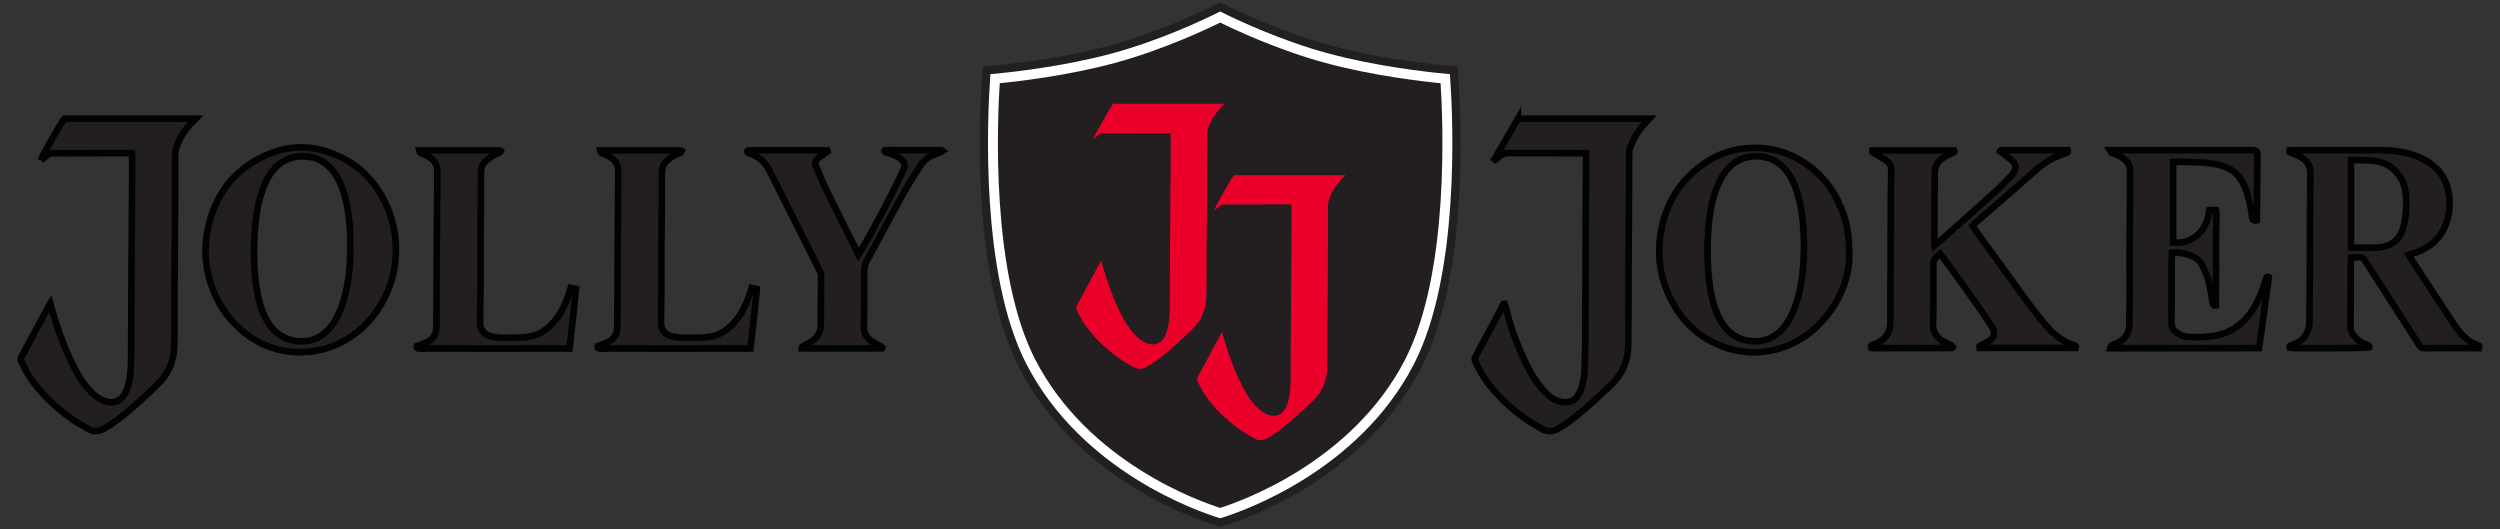 <?xml version="1.0" encoding="utf-8"?>
<!-- Generator: Adobe Illustrator 16.0.0, SVG Export Plug-In . SVG Version: 6.00 Build 0)  -->
<!DOCTYPE svg PUBLIC "-//W3C//DTD SVG 1.1//EN" "http://www.w3.org/Graphics/SVG/1.1/DTD/svg11.dtd">
<svg version="1.1" id="katman_1" xmlns="http://www.w3.org/2000/svg" xmlns:xlink="http://www.w3.org/1999/xlink" x="0px" y="0px"
	 width="189px" height="40px" viewBox="0 0 189 40" enable-background="new 0 0 189 40" xml:space="preserve">
<rect x="0" y="0" width="189" height="40" fill="#333333" stroke="none"/>
<g>
	<path fill="#231E20" stroke="#010202" stroke-width="0.5" stroke-miterlimit="10" d="M3.093,12.122
		c0.177-0.14,0.333-0.24,0.459-0.369c0.132-0.136,0.283-0.172,0.459-0.171c0.455,0.006,0.908,0.007,1.362,0.006
		c1.429-0.003,2.857-0.01,4.286-0.014c0.101,0,0.203,0.012,0.312,0.018c0.009,0.098,0.021,0.171,0.021,0.246
		c0.001,0.558,0.002,1.115-0.001,1.674c-0.017,2.395-0.038,4.79-0.052,7.184c-0.012,2.028-0.014,4.054-0.027,6.078
		c-0.004,0.682,0,1.366-0.146,2.036C9.672,29.23,9.56,29.638,9.278,30c-0.357,0.458-0.953,0.474-1.358,0.328
		c-0.534-0.193-0.936-0.564-1.295-0.983c-0.572-0.666-0.975-1.438-1.343-2.229c-0.568-1.219-1.007-2.487-1.376-3.78
		c-0.032-0.115-0.064-0.229-0.107-0.387c-0.054,0.086-0.086,0.129-0.111,0.177c-0.691,1.292-1.38,2.586-2.077,3.875
		c-0.064,0.119-0.055,0.22-0.002,0.319c0.205,0.395,0.386,0.806,0.632,1.173c0.853,1.274,1.958,2.306,3.2,3.189
		c0.4,0.283,0.833,0.521,1.262,0.762c0.353,0.195,0.71,0.193,1.083,0c0.533-0.276,1.01-0.627,1.475-1.001
		c0.959-0.771,1.86-1.609,2.737-2.47c0.781-0.77,1.144-1.732,1.172-2.81c0.032-1.192,0.011-2.384,0.018-3.575
		c0.01-1.513,0.026-3.025,0.034-4.538c0.009-1.419,0.011-2.839,0.014-4.26c0.002-0.585-0.003-1.171,0.006-1.756
		c0.004-0.273-0.015-0.561,0.064-0.814c0.222-0.704,0.611-1.319,1.11-1.861c0.113-0.124,0.232-0.24,0.375-0.387H4.855
		C4.428,9.591,3.146,11.854,3.093,12.122"/>
	<path fill="#231E20" stroke="#010202" stroke-width="0.5" stroke-miterlimit="10" d="M28.873,14.837
		c-0.596-1.046-1.375-1.927-2.4-2.56c-2.316-1.431-4.707-1.524-7.078-0.186c-2.158,1.219-3.341,3.162-3.749,5.576
		c-0.211,1.245-0.114,2.49,0.27,3.702c0.457,1.446,1.237,2.666,2.382,3.626h0c0,0,1.186,1.152,3.148,1.52
		c0.045,0.012,0.092,0.022,0.138,0.024c0.102,0.017,0.204,0.029,0.309,0.043c0.015,0.004,0.03,0.005,0.046,0.005
		c0.343,0.037,0.706,0.049,1.086,0.027l-0.013-0.008c0.148-0.007,0.296-0.017,0.444-0.031c0.888-0.088,1.713-0.353,2.488-0.772
		c1.537-0.832,2.613-2.097,3.317-3.678c0.551-1.239,0.743-2.551,0.643-3.905C29.813,17.016,29.47,15.888,28.873,14.837
		 M26.13,22.146c-0.191,0.815-0.472,1.595-0.934,2.3c-1.035,1.579-2.791,1.646-3.973,0.921c-0.486-0.298-0.833-0.733-1.1-1.23
		c-0.421-0.787-0.626-1.64-0.748-2.514c-0.188-1.323-0.213-2.655-0.128-3.991c0.059-0.918,0.168-1.826,0.416-2.713
		c0.176-0.63,0.41-1.238,0.782-1.783c0.648-0.947,1.546-1.385,2.691-1.308c1.042,0.069,1.779,0.62,2.306,1.489
		c0.377,0.621,0.597,1.305,0.747,2.011c0.23,1.087,0.308,2.188,0.29,3.285C26.501,19.813,26.4,20.988,26.13,22.146"/>
	<path fill="#231E20" stroke="#010202" stroke-width="0.5" stroke-miterlimit="10" d="M43.058,22.054
		c-0.202,0.653-0.464,1.278-0.851,1.847c-0.299,0.442-0.666,0.822-1.106,1.12c-0.56,0.382-1.2,0.495-1.866,0.501
		c-0.308,0.003-0.615,0.011-0.924,0.014c-0.425,0.006-0.848-0.011-1.261-0.127c-0.459-0.129-0.747-0.506-0.751-0.978
		c-0.001-0.266-0.003-0.53,0-0.795c0.007-0.538,0.022-1.076,0.024-1.614c0.004-1.106-0.004-2.211,0.001-3.315
		c0.005-1.049,0.024-2.098,0.032-3.146c0.007-0.851,0.006-1.702,0.004-2.553c-0.001-0.308,0.099-0.565,0.315-0.792
		c0.259-0.273,0.575-0.451,0.909-0.607c0.096-0.045,0.228-0.047,0.276-0.19c-0.034-0.02-0.064-0.05-0.094-0.05
		c-2.021-0.003-4.042-0.003-6.07-0.003c0.042,0.169,0.043,0.165,0.133,0.206c0.214,0.1,0.439,0.18,0.635,0.307
		c0.386,0.252,0.605,0.601,0.6,1.088c-0.025,2.45-0.04,4.901-0.057,7.351c-0.005,0.764-0.003,1.529-0.006,2.294
		c-0.003,0.711-0.007,1.42-0.013,2.13c-0.004,0.576-0.294,0.958-0.817,1.172c-0.213,0.09-0.432,0.168-0.657,0.256
		c-0.022,0.083-0.026,0.16,0.099,0.172c0.076,0.006,0.151,0.02,0.226,0.019c0.245-0.004,0.489-0.018,0.734-0.018
		c1.388,0.001,2.778,0.007,4.167,0.007c1.74,0.001,3.478-0.003,5.216-0.005c0.358,0,0.716,0,1.103,0
		c0.172-1.501,0.332-2.986,0.484-4.492c-0.153-0.032-0.27-0.059-0.4-0.088C43.112,21.875,43.086,21.964,43.058,22.054"/>
	<path fill="#231E20" stroke="#010202" stroke-width="0.5" stroke-miterlimit="10" d="M71.19,11.354
		c-1.259-0.004-2.518-0.007-3.777-0.009c-0.17-0.001-0.341,0.007-0.51,0.013c-0.008,0-0.017,0.008-0.021,0.015
		c-0.005,0.008-0.007,0.017-0.013,0.035c0.028,0.113,0.137,0.101,0.221,0.128c0.37,0.119,0.732,0.255,1.038,0.507
		c0.258,0.212,0.309,0.393,0.199,0.698c-0.042,0.116-0.09,0.229-0.142,0.341c-0.914,1.966-1.954,3.865-3.027,5.747
		c-0.073,0.13-0.157,0.252-0.261,0.418c-0.09-0.186-0.159-0.329-0.229-0.471c-0.755-1.515-1.52-3.024-2.261-4.545
		c-0.269-0.551-0.483-1.129-0.723-1.693c-0.095-0.225-0.034-0.415,0.14-0.562c0.143-0.12,0.31-0.213,0.464-0.32
		c0.094-0.065,0.185-0.136,0.277-0.204l-0.022-0.07c-0.089-0.007-0.178-0.018-0.267-0.019c-1.837-0.001-3.675-0.001-5.511-0.002
		c-0.066,0-0.133-0.005-0.197,0.008c-0.028,0.005-0.065,0.046-0.069,0.074c-0.005,0.029,0.016,0.073,0.041,0.097
		c0.026,0.024,0.067,0.033,0.102,0.044c0.717,0.227,1.222,0.692,1.551,1.359c0.125,0.255,0.256,0.508,0.383,0.761
		c1.146,2.282,2.292,4.565,3.434,6.85c0.048,0.097,0.073,0.216,0.072,0.325c-0.007,1.221-0.04,2.441-0.026,3.662
		c0.006,0.557-0.241,0.938-0.663,1.236c-0.19,0.135-0.404,0.236-0.609,0.352c-0.077,0.044-0.178,0.063-0.183,0.206h6.071
		c0.009-0.017,0.018-0.036,0.026-0.052c-0.038-0.033-0.07-0.076-0.112-0.1c-0.213-0.121-0.438-0.224-0.64-0.359
		c-0.388-0.26-0.646-0.605-0.635-1.101c0.005-0.218,0.01-0.435,0.012-0.652c0.005-1.2,0.016-2.402,0.012-3.604
		c-0.001-0.265,0.061-0.498,0.186-0.729c0.721-1.33,1.431-2.665,2.155-3.994c0.579-1.063,1.174-2.116,1.84-3.129
		c0.262-0.397,0.583-0.718,1.032-0.894c0.184-0.072,0.37-0.142,0.553-0.218c0.052-0.021,0.096-0.063,0.15-0.099
		C71.216,11.374,71.204,11.354,71.19,11.354"/>
	<path fill="#231E20" stroke="#010202" stroke-width="0.5" stroke-miterlimit="10" d="M56.734,22.054
		c-0.203,0.653-0.464,1.278-0.851,1.847c-0.3,0.442-0.666,0.822-1.106,1.12c-0.56,0.382-1.2,0.495-1.866,0.501
		c-0.308,0.003-0.616,0.011-0.924,0.014c-0.425,0.006-0.848-0.011-1.26-0.127c-0.46-0.129-0.748-0.506-0.75-0.978
		c-0.002-0.266-0.003-0.53,0-0.795c0.006-0.538,0.022-1.076,0.024-1.614c0.002-1.106-0.005-2.211,0-3.315
		c0.005-1.049,0.025-2.098,0.032-3.146c0.006-0.851,0.005-1.702,0.004-2.553c0-0.308,0.1-0.565,0.315-0.792
		c0.259-0.273,0.575-0.451,0.909-0.607c0.096-0.045,0.228-0.047,0.276-0.19c-0.033-0.02-0.063-0.05-0.094-0.05
		c-2.021-0.003-4.042-0.003-6.07-0.003c0.042,0.169,0.043,0.165,0.134,0.206c0.213,0.1,0.438,0.18,0.634,0.307
		c0.387,0.252,0.605,0.601,0.6,1.088c-0.025,2.45-0.04,4.901-0.056,7.351c-0.006,0.764-0.004,1.529-0.007,2.294
		c-0.002,0.711-0.006,1.42-0.013,2.13c-0.005,0.576-0.294,0.958-0.816,1.172c-0.214,0.09-0.432,0.168-0.659,0.256
		c-0.021,0.083-0.024,0.16,0.1,0.172c0.075,0.006,0.15,0.02,0.226,0.019c0.244-0.004,0.488-0.018,0.733-0.018
		c1.39,0.001,2.779,0.007,4.168,0.007c1.739,0.001,3.478-0.003,5.216-0.005c0.358,0,0.716,0,1.103,0
		c0.173-1.501,0.332-2.986,0.483-4.492c-0.152-0.032-0.269-0.059-0.399-0.088C56.787,21.875,56.762,21.964,56.734,22.054"/>
	<path fill="#231E20" stroke="#010202" stroke-width="0.5" stroke-miterlimit="10" d="M114.757,8.973
		c-0.593,1.022-1.184,2.039-1.771,3.056c0.017,0.014,0.033,0.028,0.049,0.042c0.053-0.03,0.116-0.049,0.152-0.092
		c0.304-0.355,0.696-0.449,1.141-0.401c0.037,0.004,0.075,0,0.113,0c1.58,0.002,3.162,0.003,4.742,0.005h0.727
		c0,0.16,0.001,0.28,0,0.402c-0.011,1.477-0.025,2.952-0.031,4.429c-0.014,3.039-0.021,6.077-0.035,9.115
		c-0.004,0.796-0.014,1.591-0.048,2.384c-0.025,0.608-0.121,1.208-0.385,1.765c-0.22,0.465-0.553,0.749-1.104,0.727
		c-0.523-0.022-0.951-0.234-1.318-0.583c-0.674-0.642-1.163-1.417-1.57-2.244c-0.619-1.258-1.14-2.553-1.467-3.923
		c-0.057-0.233-0.142-0.46-0.213-0.69c-0.02,0.001-0.039,0.001-0.06,0.004c-0.112,0.219-0.224,0.438-0.339,0.653
		c-0.591,1.099-1.179,2.199-1.775,3.295c-0.091,0.167-0.104,0.313-0.012,0.475c0.222,0.396,0.407,0.814,0.662,1.188
		c0.826,1.209,1.881,2.198,3.063,3.051c0.399,0.286,0.833,0.522,1.254,0.776c0.439,0.263,0.878,0.249,1.31-0.027
		c0.129-0.08,0.266-0.147,0.389-0.235c0.314-0.225,0.634-0.448,0.937-0.69c0.895-0.716,1.724-1.505,2.561-2.286
		c0.905-0.847,1.352-1.883,1.367-3.102c0.022-1.739,0.012-3.478,0.02-5.216c0.008-1.542,0.021-3.084,0.028-4.626
		c0.007-1.562,0.01-3.122,0.021-4.684c0.001-0.129,0.032-0.264,0.076-0.386c0.22-0.6,0.522-1.154,0.949-1.635
		c0.152-0.174,0.309-0.344,0.492-0.545H114.757z"/>
	<path fill="#231E20" stroke="#010202" stroke-width="0.5" stroke-miterlimit="10" d="M187.254,26.062
		c-0.478-0.163-0.862-0.476-1.194-0.834c-0.292-0.316-0.529-0.688-0.769-1.049c-1.04-1.581-2.07-3.168-3.105-4.751
		c-0.031-0.052-0.057-0.107-0.092-0.167c0.25-0.079,0.477-0.141,0.697-0.225c1.037-0.4,1.782-1.115,2.149-2.163
		c0.262-0.748,0.322-1.533,0.179-2.323c-0.178-0.986-0.685-1.748-1.527-2.29c-0.639-0.411-1.345-0.643-2.085-0.781
		c-0.56-0.105-1.127-0.129-1.695-0.128c-2.14,0.007-4.28,0.001-6.42,0.001c-0.107,0-0.215,0.01-0.311,0.014
		c-0.03,0.145,0.044,0.161,0.118,0.188c0.211,0.081,0.431,0.149,0.63,0.255c0.528,0.278,0.848,0.669,0.837,1.323
		c-0.032,1.836-0.024,3.672-0.034,5.507c-0.005,1.307-0.016,2.612-0.024,3.919c-0.003,0.579-0.008,1.154-0.017,1.732
		c-0.006,0.522-0.159,0.986-0.545,1.356c-0.229,0.217-0.507,0.35-0.8,0.45c-0.093,0.031-0.193,0.046-0.146,0.199
		c0.357,0.051,5.829,0.028,6.009-0.024c0.034-0.168-0.112-0.179-0.205-0.212c-0.409-0.15-0.742-0.398-1.004-0.748
		c-0.134-0.181-0.199-0.378-0.198-0.606c0.006-0.642,0.004-1.284,0.006-1.926c0.003-1.003,0.006-2.004,0.012-3.007
		c0.001-0.099,0.012-0.197,0.019-0.318c0.241,0,0.449,0.011,0.655-0.004c0.176-0.012,0.275,0.062,0.364,0.203
		c0.452,0.711,0.911,1.416,1.366,2.123c0.926,1.44,1.854,2.881,2.771,4.325c0.098,0.151,0.197,0.219,0.386,0.218
		c1.211-0.008,2.422-0.002,3.635-0.001h0.497C187.49,26.123,187.354,26.095,187.254,26.062 M181.723,17.064
		c-0.135,0.547-0.38,1.031-0.886,1.336c-0.356,0.217-0.757,0.304-1.166,0.316c-0.585,0.018-1.171,0.003-1.756,0.001
		c-0.057,0-0.112-0.008-0.181-0.014v-6.595c0.237,0,0.452-0.007,0.665,0.001c0.387,0.013,0.778,0.002,1.159,0.06
		c0.861,0.131,1.535,0.564,1.969,1.336c0.241,0.431,0.34,0.904,0.367,1.388C181.937,15.623,181.896,16.352,181.723,17.064"/>
	<path fill="#231E20" stroke="#010202" stroke-width="0.5" stroke-miterlimit="10" d="M156.792,26.091
		c-0.196-0.068-0.4-0.127-0.58-0.226c-0.542-0.298-1.029-0.677-1.435-1.143c-0.377-0.436-0.743-0.881-1.088-1.341
		c-0.59-0.785-1.161-1.584-1.738-2.378c-0.827-1.138-1.651-2.277-2.479-3.417c-0.12-0.166-0.233-0.337-0.349-0.504
		c0.057-0.07,0.093-0.128,0.142-0.17c0.649-0.564,1.302-1.125,1.948-1.689c0.813-0.706,1.629-1.409,2.429-2.128
		c0.521-0.469,1.062-0.909,1.704-1.198c0.268-0.118,0.545-0.211,0.815-0.323c0.081-0.035,0.226-0.036,0.159-0.22
		c-1.647,0-3.302,0-4.956,0c-0.037,0-0.074,0.008-0.112,0.014c-0.006,0.002-0.012,0.014-0.016,0.021
		c-0.003,0.009-0.007,0.019-0.021,0.052c0.068,0.051,0.142,0.105,0.214,0.162c0.237,0.186,0.491,0.354,0.706,0.563
		c0.277,0.269,0.295,0.506,0.114,0.848c-0.044,0.082-0.096,0.165-0.16,0.231c-0.398,0.404-0.785,0.823-1.203,1.203
		c-1.262,1.144-2.534,2.271-3.805,3.402c-0.253,0.226-0.516,0.439-0.824,0.701c-0.014-0.144-0.026-0.215-0.026-0.287
		c0.006-0.662,0.012-1.323,0.015-1.985c0.003-0.405-0.002-0.812,0-1.217c0.006-0.623,0.036-1.246,0.018-1.868
		c-0.018-0.554,0.188-0.978,0.643-1.271c0.237-0.152,0.498-0.267,0.752-0.39c0.077-0.037,0.141-0.062,0.083-0.161h-6.192
		c-0.047,0.158,0.069,0.17,0.146,0.216c0.307,0.185,0.624,0.355,0.916,0.562c0.229,0.163,0.374,0.393,0.366,0.698
		c-0.016,0.662-0.026,1.324-0.03,1.986c-0.011,1.571-0.016,3.142-0.021,4.713c-0.005,1.609-0.013,3.218-0.015,4.827
		c-0.001,0.756-0.355,1.274-1.034,1.583c-0.095,0.043-0.192,0.085-0.292,0.107c-0.141,0.029-0.164,0.104-0.117,0.235
		c0.042,0.009,0.086,0.023,0.132,0.023c1.993-0.004,3.989-0.008,5.983-0.014c0.008-0.001,0.016-0.012,0.021-0.018
		c0.008-0.007,0.01-0.018,0.028-0.049c-0.033-0.039-0.063-0.099-0.113-0.126c-0.186-0.099-0.378-0.188-0.568-0.282
		c-0.393-0.195-0.845-0.675-0.813-1.288c0.023-0.48,0.019-0.963,0.021-1.443c0.005-1.039,0.02-2.077,0-3.114
		c-0.008-0.415,0.264-0.579,0.521-0.8c0.243,0.325,0.468,0.616,0.684,0.915c0.761,1.059,1.522,2.117,2.273,3.183
		c0.343,0.487,0.675,0.981,0.986,1.489c0.238,0.385,0.134,0.761-0.249,1.002c-0.197,0.124-0.405,0.234-0.618,0.325
		c-0.102,0.042-0.136,0.083-0.11,0.201h7.282C156.975,26.153,156.888,26.124,156.792,26.091"/>
	<path fill="#231E20" stroke="#010202" stroke-width="0.5" stroke-miterlimit="10" d="M139.215,15.782
		c-0.036-0.087-0.031-0.199-0.164-0.245c-0.045-0.015-0.02-0.183-0.06-0.266c-0.423-0.879-0.989-1.66-1.719-2.303
		c-1.391-1.225-3.005-1.857-4.88-1.784c-1.224,0.048-2.35,0.393-3.37,1.054c-2.004,1.304-3.141,3.173-3.493,5.526
		c-0.211,1.413-0.073,2.796,0.457,4.125c0.859,2.153,2.335,3.687,4.571,4.421c1.225,0.401,2.471,0.428,3.716,0.106
		c1.137-0.292,2.139-0.847,2.993-1.644c1.696-1.585,2.49-3.566,2.538-5.276C139.82,17.704,139.591,16.701,139.215,15.782
		 M135.875,22.686c-0.232,0.774-0.553,1.503-1.078,2.137c-1.164,1.408-3.461,1.276-4.497-0.229c-0.466-0.676-0.731-1.429-0.9-2.221
		c-0.262-1.229-0.315-2.473-0.308-3.725c0.008-0.843,0.066-1.683,0.194-2.517c0.165-1.073,0.447-2.108,1.065-3.023
		c1.03-1.525,2.863-1.553,3.938-0.88c0.418,0.26,0.743,0.61,1,1.027c0.425,0.687,0.656,1.441,0.815,2.225
		c0.211,1.034,0.261,2.083,0.282,3.151C136.367,19.99,136.273,21.356,135.875,22.686"/>
	<path fill="#231E20" stroke="#010202" stroke-width="0.5" stroke-miterlimit="10" d="M171.327,21.017
		c0.036-0.107,0.106-0.118,0.197-0.067l-0.137,1.006c-0.003,0.013-0.004,0.027-0.006,0.04c-0.019,0.13-0.036,0.258-0.054,0.387
		l-0.327,2.397c-0.069,0.499-0.143,1-0.22,1.534c-3.74,0.023-7.465,0.005-11.234,0.009c0.028-0.089,0.03-0.158,0.064-0.187
		c0.063-0.053,0.144-0.097,0.224-0.116c0.694-0.179,1.162-0.81,1.146-1.491c-0.019-0.736,0.023-1.476,0.025-2.211
		c0.003-1.032-0.016-2.062-0.012-3.093c0.009-1.693,0.029-3.388,0.042-5.082c0.002-0.407-0.021-0.813,0.001-1.22
		c0.02-0.337-0.123-0.582-0.348-0.801c-0.242-0.234-0.533-0.39-0.848-0.5c-0.072-0.025-0.149-0.041-0.212-0.082
		c-0.043-0.027-0.062-0.091-0.122-0.188c0.152,0,0.245,0,0.338,0c3.464,0,6.93,0.001,10.396-0.001c0.16,0,0.316-0.004,0.42,0.203
		l-0.042,5.106c-0.16,0.052-0.316-0.028-0.333-0.132c-0.052-0.326-0.099-0.654-0.162-0.979c-0.138-0.689-0.329-1.36-0.706-1.965
		c-0.286-0.459-0.692-0.769-1.191-0.964c-0.543-0.213-1.116-0.295-1.692-0.331c-0.688-0.044-1.38-0.049-2.069-0.068
		c-0.047-0.002-0.093,0.009-0.177,0.018v6.102c0.729,0.049,1.373-0.134,1.904-0.629c0.522-0.485,0.733-1.132,0.84-1.829h0.484
		c0.015,0.06,0.047,0.131,0.046,0.201c-0.008,0.688-0.027,1.373-0.031,2.061c-0.005,0.791,0.007,1.583,0.006,2.375
		c-0.002,0.754-0.013,1.507-0.02,2.26c0,0.102,0,0.203,0,0.313c-0.166,0.04-0.212-0.022-0.238-0.179
		c-0.1-0.596-0.187-1.197-0.343-1.778c-0.105-0.398-0.296-0.776-0.488-1.144c-0.156-0.296-0.413-0.51-0.737-0.633
		c-0.419-0.157-0.844-0.276-1.297-0.266c-0.064,0.002-0.128,0.017-0.214,0.028c-0.009,0.3-0.027,0.59-0.028,0.88
		c-0.002,1.001,0,2.003-0.001,3.004c0,0.473-0.003,0.944-0.008,1.417c-0.002,0.308,0.13,0.549,0.379,0.719
		c0.352,0.237,0.732,0.367,1.166,0.325c0.099-0.011,0.204,0.029,0.306,0.029c0.542-0.003,1.082-0.04,1.617-0.153
		c0.894-0.193,1.629-0.637,2.221-1.322c0.702-0.81,1.108-1.773,1.415-2.785C171.289,21.163,171.303,21.088,171.327,21.017"/>
	<path fill="#231F20" d="M110.191,5.029c0,0-5.024-0.35-9.608-1.591c-4.386-1.187-8.337-3.268-8.337-3.268s-3.951,2.081-8.336,3.268
		c-4.583,1.241-9.61,1.591-9.61,1.591s-1.417,14.707,2.75,22.787c4.766,9.242,15.197,12.013,15.197,12.013
		s10.431-2.771,15.198-12.013C111.609,19.736,110.191,5.029,110.191,5.029"/>
	<path fill="none" stroke="#FFFFFF" stroke-width="0.75" stroke-miterlimit="10" d="M92.246,38.79
		c-1.597-0.496-10.219-3.493-14.312-11.43c-3.433-6.658-2.924-18.233-2.708-21.41c1.65-0.156,5.397-0.59,8.942-1.549
		c3.613-0.979,6.891-2.524,8.077-3.113c1.185,0.589,4.464,2.135,8.077,3.113c3.545,0.959,7.293,1.393,8.941,1.549
		c0.217,3.177,0.723,14.759-2.707,21.41C102.464,35.297,93.843,38.294,92.246,38.79z"/>
	<path fill="#EB0029" d="M82.653,10.521c0.15-0.118,0.282-0.203,0.389-0.313c0.112-0.115,0.24-0.146,0.39-0.145
		c0.385,0.004,0.771,0.005,1.156,0.004c1.211-0.003,2.424-0.008,3.635-0.012c0.086,0,0.172,0.01,0.264,0.016
		c0.008,0.082,0.019,0.146,0.019,0.208c0,0.474,0.002,0.946-0.002,1.421c-0.014,2.031-0.032,4.063-0.044,6.095
		c-0.01,1.72-0.012,3.438-0.023,5.157c-0.003,0.577,0,1.158-0.125,1.728c-0.079,0.356-0.173,0.703-0.413,1.01
		c-0.303,0.388-0.809,0.402-1.153,0.278c-0.453-0.164-0.793-0.479-1.098-0.835c-0.485-0.565-0.828-1.22-1.14-1.891
		c-0.481-1.034-0.854-2.11-1.167-3.206c-0.027-0.099-0.054-0.195-0.091-0.329c-0.045,0.073-0.073,0.109-0.093,0.15
		c-0.587,1.097-1.172,2.195-1.764,3.287c-0.054,0.102-0.047,0.187-0.002,0.271c0.174,0.335,0.328,0.682,0.537,0.993
		c0.724,1.082,1.661,1.957,2.716,2.706c0.339,0.242,0.706,0.444,1.07,0.647c0.299,0.167,0.603,0.164,0.919-0.001
		c0.452-0.235,0.858-0.53,1.251-0.847c0.813-0.656,1.578-1.367,2.322-2.098c0.663-0.652,0.97-1.47,0.994-2.383
		c0.027-1.011,0.01-2.022,0.016-3.033c0.008-1.283,0.021-2.567,0.029-3.851c0.007-1.204,0.009-2.409,0.012-3.613
		c0.001-0.497-0.003-0.994,0.004-1.49c0.004-0.232-0.013-0.477,0.055-0.691c0.187-0.597,0.519-1.118,0.941-1.579
		c0.096-0.105,0.197-0.204,0.318-0.328h-8.429C83.786,8.374,82.698,10.295,82.653,10.521"/>
	<path fill="#EB0029" d="M91.788,15.914c0.149-0.117,0.282-0.203,0.389-0.312c0.112-0.116,0.24-0.147,0.389-0.146
		c0.386,0.004,0.771,0.005,1.157,0.004c1.212-0.003,2.424-0.008,3.636-0.011c0.086-0.001,0.171,0.01,0.264,0.015
		c0.008,0.083,0.02,0.146,0.02,0.207c0.001,0.475,0.001,0.948-0.001,1.422c-0.016,2.031-0.033,4.063-0.045,6.096
		c-0.011,1.72-0.012,3.438-0.023,5.157c-0.003,0.578,0.001,1.158-0.124,1.726c-0.077,0.357-0.174,0.703-0.413,1.011
		c-0.303,0.388-0.81,0.403-1.153,0.277c-0.453-0.163-0.794-0.479-1.099-0.834c-0.484-0.564-0.826-1.22-1.139-1.891
		c-0.482-1.035-0.854-2.11-1.167-3.207c-0.028-0.098-0.055-0.195-0.092-0.328c-0.046,0.072-0.071,0.109-0.092,0.149
		c-0.588,1.096-1.172,2.195-1.763,3.289c-0.055,0.101-0.047,0.185-0.003,0.271c0.175,0.333,0.328,0.682,0.537,0.993
		c0.724,1.081,1.662,1.957,2.715,2.707c0.339,0.24,0.707,0.442,1.071,0.646c0.299,0.166,0.602,0.164,0.918,0
		c0.452-0.234,0.857-0.53,1.251-0.847c0.814-0.658,1.578-1.367,2.323-2.098c0.662-0.653,0.97-1.47,0.994-2.385
		c0.026-1.009,0.01-2.021,0.016-3.032c0.008-1.284,0.021-2.566,0.029-3.851c0.007-1.204,0.008-2.408,0.011-3.613
		c0.001-0.497-0.003-0.994,0.006-1.49c0.004-0.231-0.013-0.476,0.056-0.691c0.187-0.597,0.518-1.118,0.94-1.579
		c0.096-0.104,0.197-0.203,0.318-0.327h-8.43C92.918,13.767,91.832,15.688,91.788,15.914"/>
</g>
</svg>
